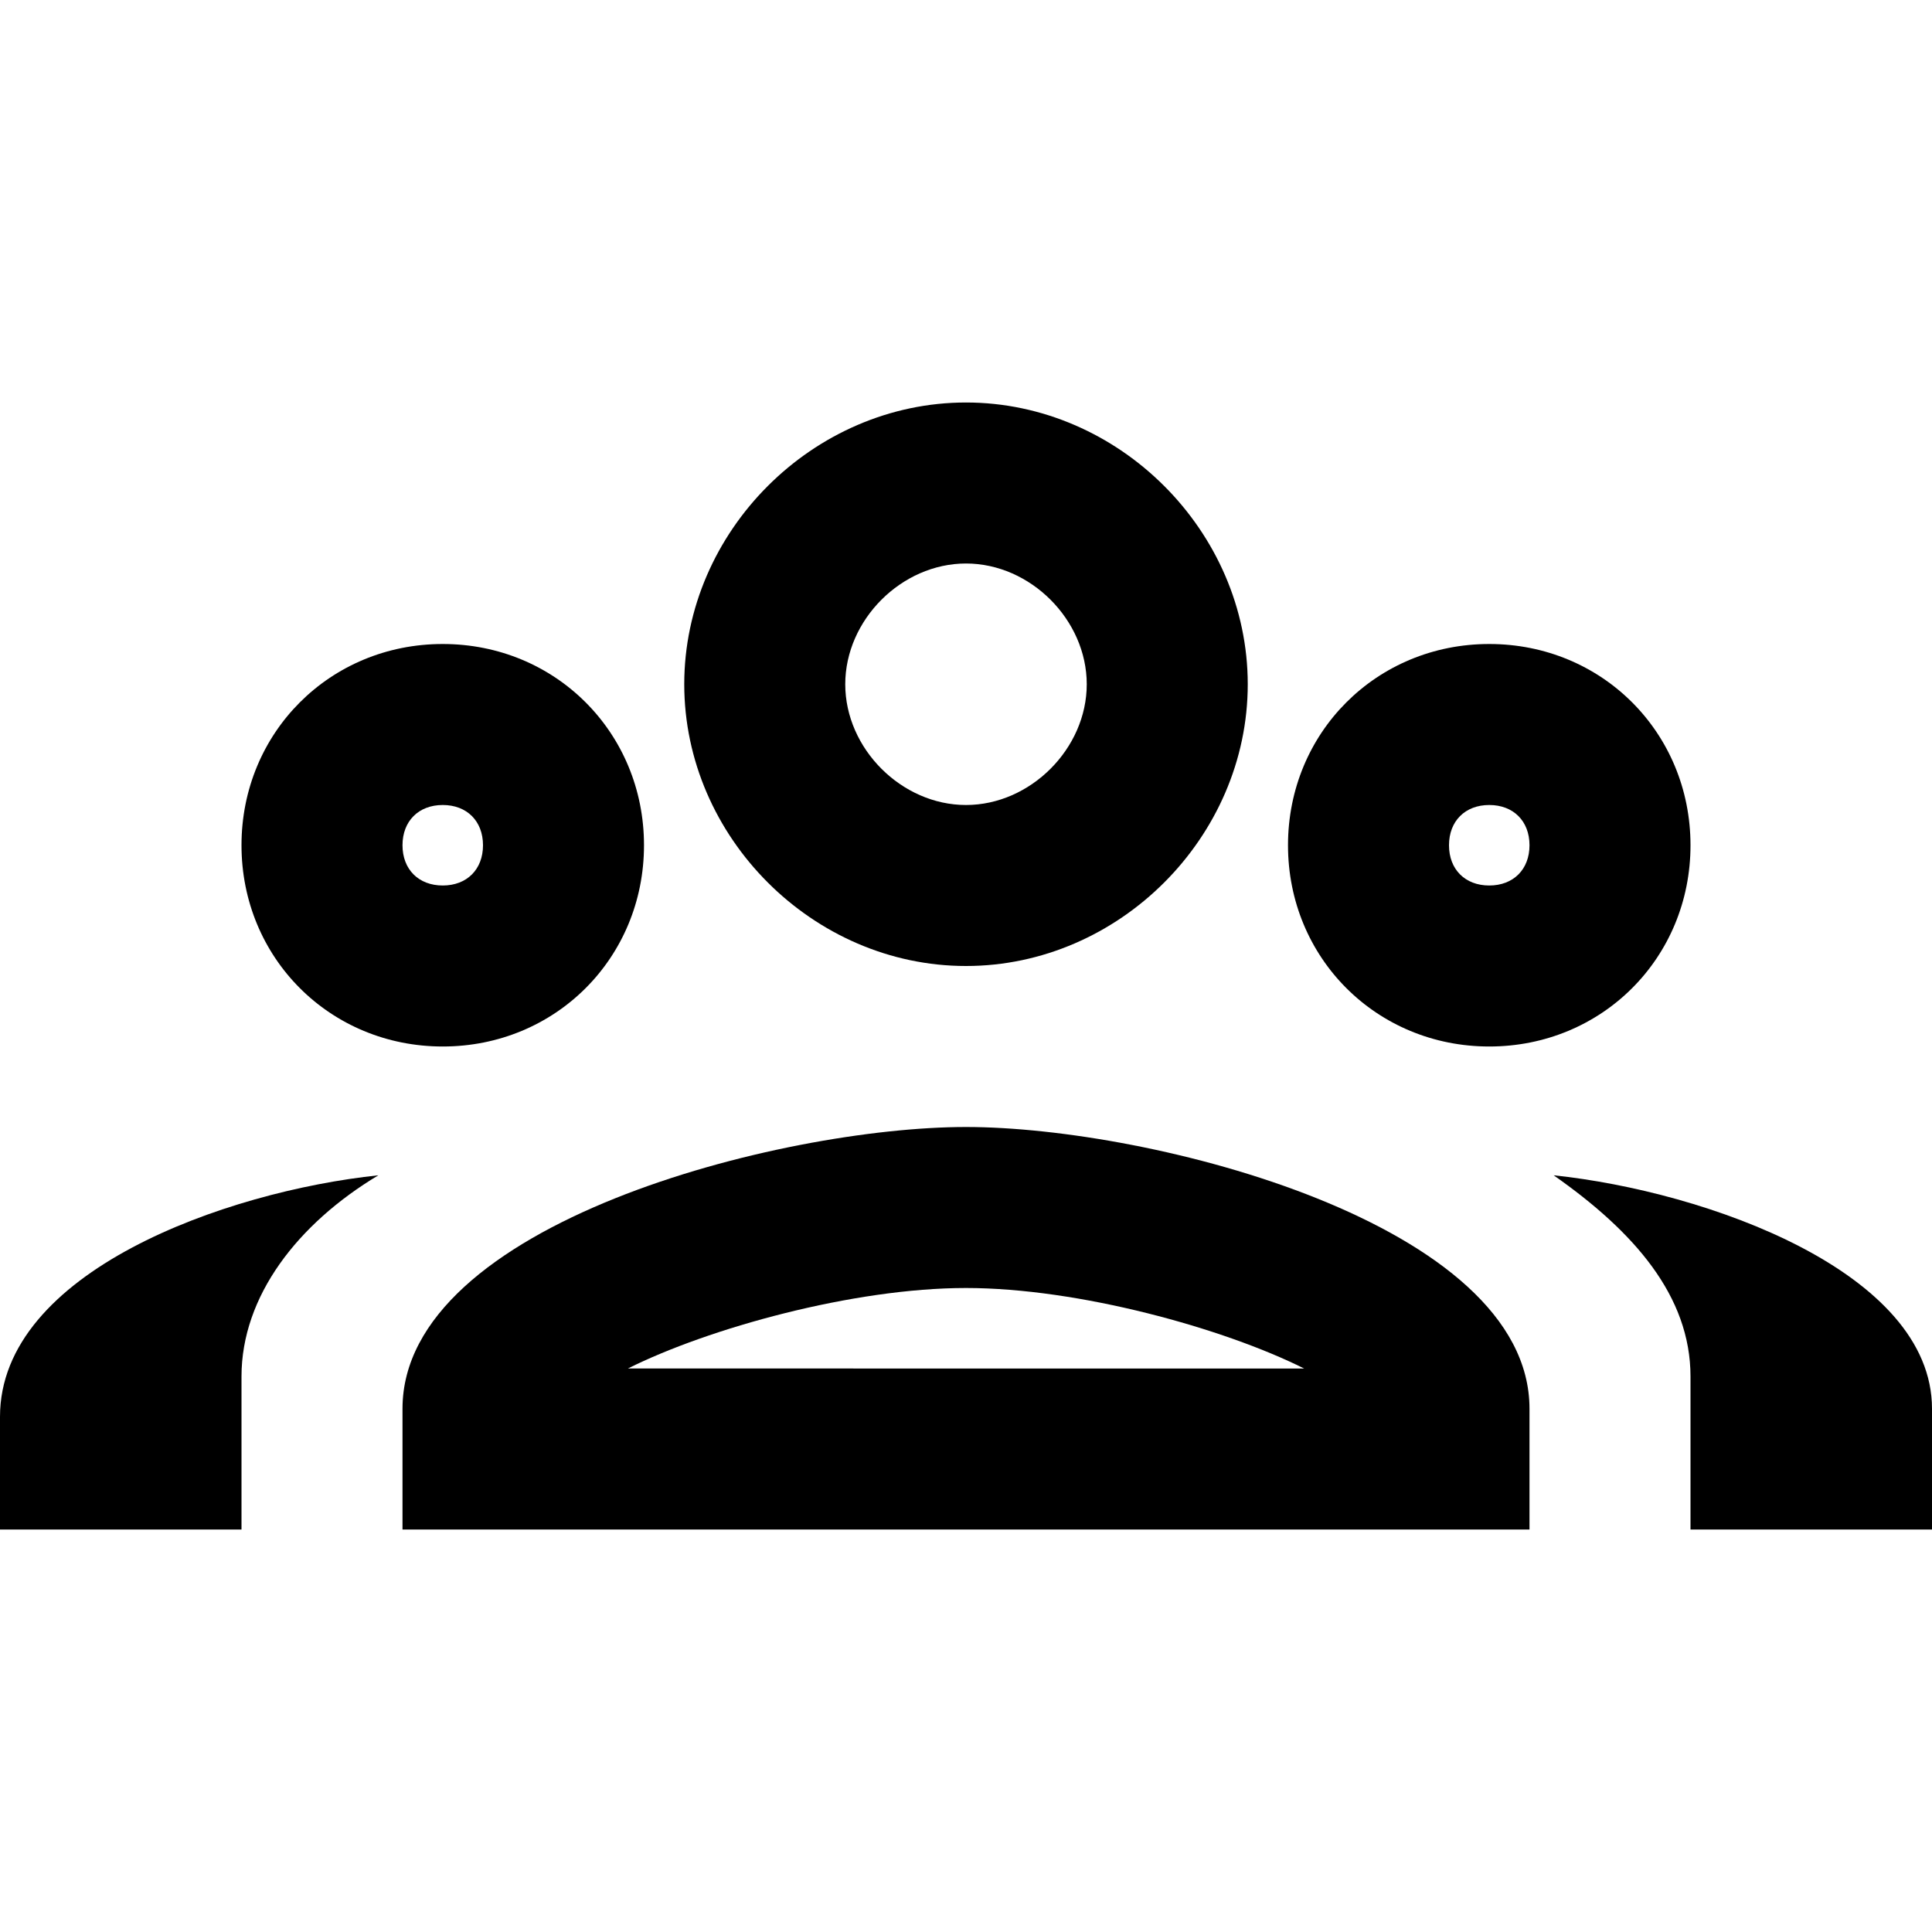<?xml version="1.0" encoding="utf-8"?>
<!-- Generator: Adobe Illustrator 22.1.0, SVG Export Plug-In . SVG Version: 6.00 Build 0)  -->
<svg version="1.1" id="Ebene_1" xmlns="http://www.w3.org/2000/svg" xmlns:xlink="http://www.w3.org/1999/xlink" x="0px" y="0px"
	 width="24px" height="24px" viewBox="0 0 24 24" enable-background="new 0 0 24 24" xml:space="preserve">
<g>
	<g>
		<path fill="#000000" d="M12,7c0.8,0,1.5,0.7,1.5,1.5S12.8,10,12,10s-1.5-0.7-1.5-1.5S11.2,7,12,7 M12,5c-1.9,0-3.5,1.6-3.5,3.5
			S10.1,12,12,12s3.5-1.6,3.5-3.5S13.9,5,12,5L12,5z"/>
	</g>
	<g>
		<path fill="#000000" d="M4.7,14.6c-1.9,0.2-4.7,1.2-4.7,3V19h3v-1.9C3,16.1,3.7,15.2,4.7,14.6L4.7,14.6z"/>
	</g>
	<g>
		<path fill="#000000" d="M12,16c1.4,0,3.2,0.5,4.2,1H7.8C8.8,16.5,10.6,16,12,16 M12,14c-2.3,0-7,1.2-7,3.5V19h14v-1.5
			C19,15.2,14.3,14,12,14L12,14z"/>
	</g>
	<g>
		<path fill="#000000" d="M19.3,14.6c1,0.7,1.7,1.5,1.7,2.5V19h3v-1.5C24,15.8,21.2,14.8,19.3,14.6L19.3,14.6z"/>
	</g>
	<g>
		<path fill="#000000" d="M5.5,10C5.8,10,6,10.2,6,10.5S5.8,11,5.5,11S5,10.8,5,10.5S5.2,10,5.5,10 M5.5,8C4.1,8,3,9.1,3,10.5
			S4.1,13,5.5,13S8,11.9,8,10.5S6.9,8,5.5,8L5.5,8z"/>
	</g>
	<g>
		<path fill="#000000" d="M18.5,10c0.3,0,0.5,0.2,0.5,0.5S18.8,11,18.5,11S18,10.8,18,10.5S18.2,10,18.5,10 M18.5,8
			C17.1,8,16,9.1,16,10.5s1.1,2.5,2.5,2.5s2.5-1.1,2.5-2.5S19.9,8,18.5,8L18.5,8z"/>
	</g>
</g>
</svg>
